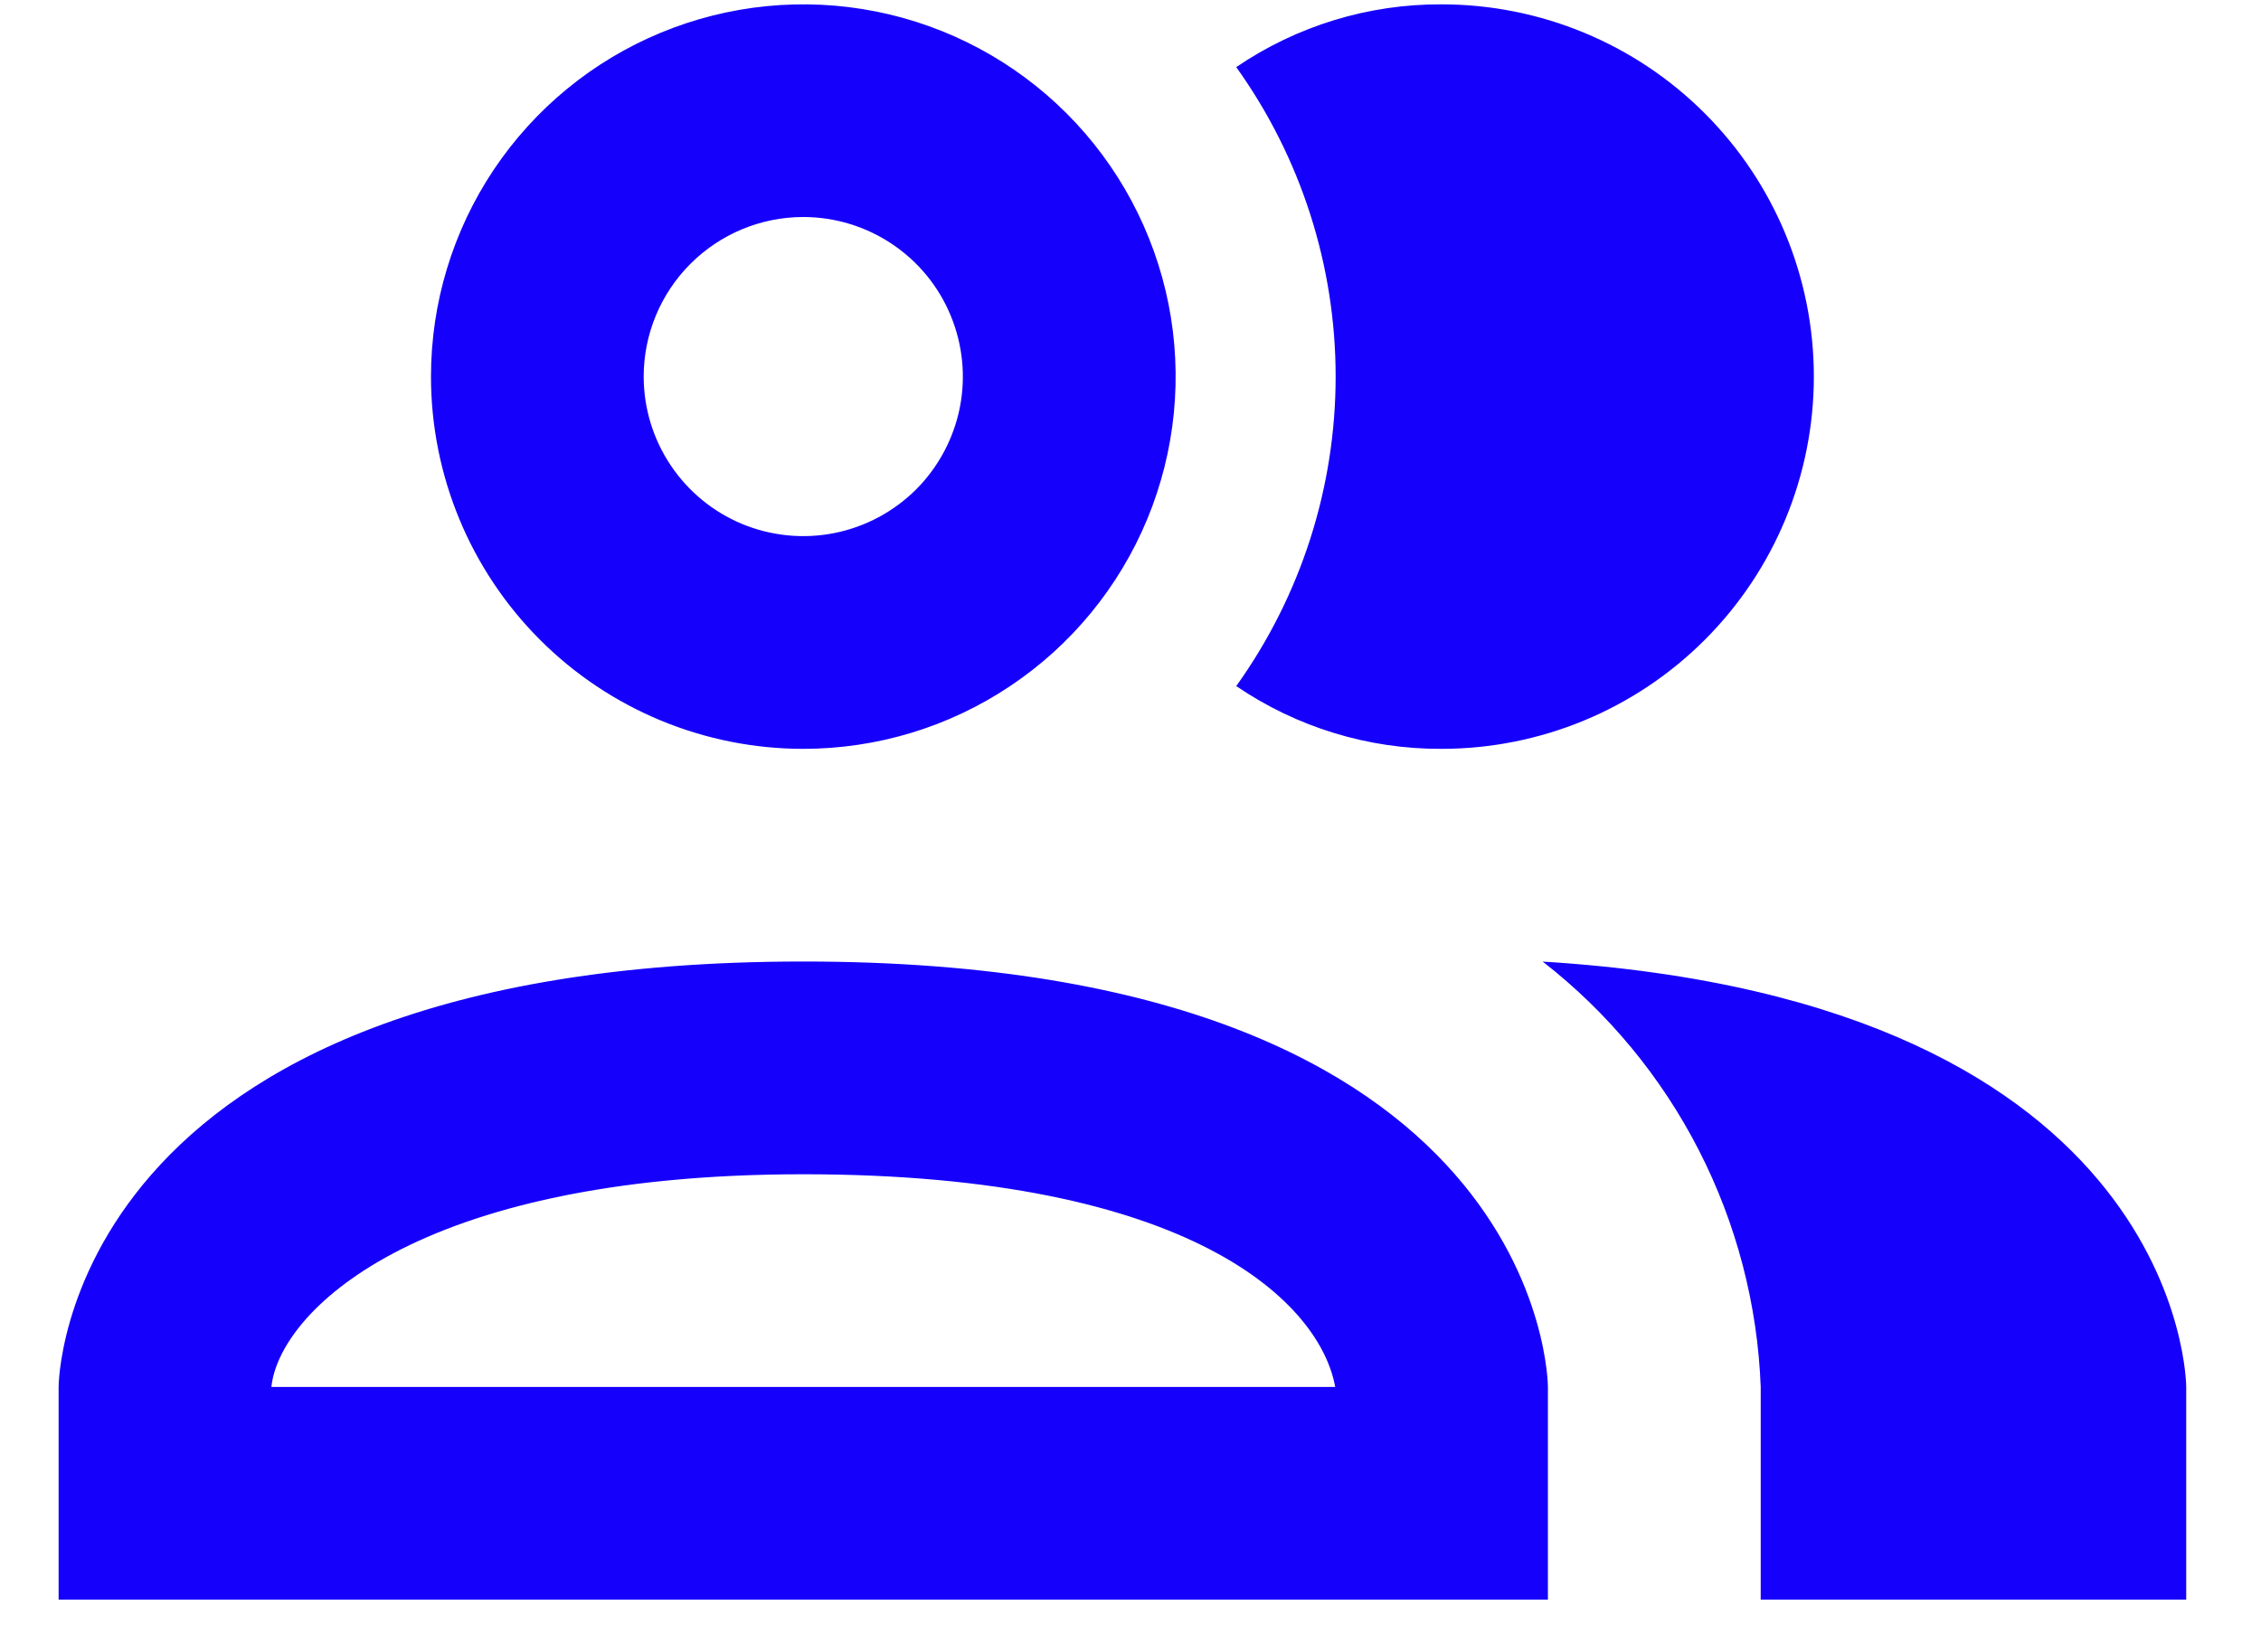 <svg width="26" height="19" viewBox="0 0 26 19" fill="none" xmlns="http://www.w3.org/2000/svg">
<path d="M14.216 7.891C14.959 6.853 15.359 5.608 15.359 4.331C15.359 3.055 14.959 1.81 14.216 0.772C14.912 0.298 15.735 0.046 16.577 0.05C17.712 0.05 18.802 0.501 19.604 1.304C20.407 2.107 20.858 3.196 20.858 4.331C20.858 5.467 20.407 6.556 19.604 7.359C18.802 8.162 17.712 8.613 16.577 8.613C15.735 8.617 14.912 8.365 14.216 7.891ZM4.956 4.331C4.956 3.484 5.207 2.657 5.677 1.953C6.148 1.249 6.816 0.7 7.599 0.376C8.381 0.052 9.242 -0.033 10.072 0.132C10.903 0.297 11.666 0.705 12.265 1.304C12.864 1.903 13.271 2.665 13.437 3.496C13.602 4.327 13.517 5.187 13.193 5.97C12.869 6.752 12.32 7.421 11.616 7.891C10.912 8.362 10.084 8.613 9.237 8.613C8.102 8.613 7.013 8.162 6.21 7.359C5.407 6.556 4.956 5.467 4.956 4.331ZM7.402 4.331C7.402 4.694 7.51 5.049 7.712 5.351C7.913 5.652 8.2 5.888 8.535 6.027C8.87 6.165 9.239 6.202 9.595 6.131C9.951 6.06 10.278 5.885 10.535 5.629C10.791 5.372 10.966 5.045 11.037 4.689C11.108 4.333 11.071 3.964 10.932 3.629C10.794 3.294 10.558 3.007 10.257 2.806C9.955 2.604 9.6 2.496 9.237 2.496C8.751 2.496 8.284 2.69 7.94 3.034C7.596 3.378 7.402 3.845 7.402 4.331ZM17.8 15.952V18.399H0.674V15.952C0.674 15.952 0.674 11.059 9.237 11.059C17.8 11.059 17.8 15.952 17.8 15.952ZM15.354 15.952C15.182 14.998 13.727 13.506 9.237 13.506C4.748 13.506 3.207 15.108 3.121 15.952M17.739 11.059C18.489 11.643 19.102 12.383 19.535 13.228C19.968 14.073 20.211 15.003 20.247 15.952V18.399H25.14V15.952C25.14 15.952 25.14 11.512 17.727 11.059H17.739Z" fill="#1500FB"/>
</svg>
